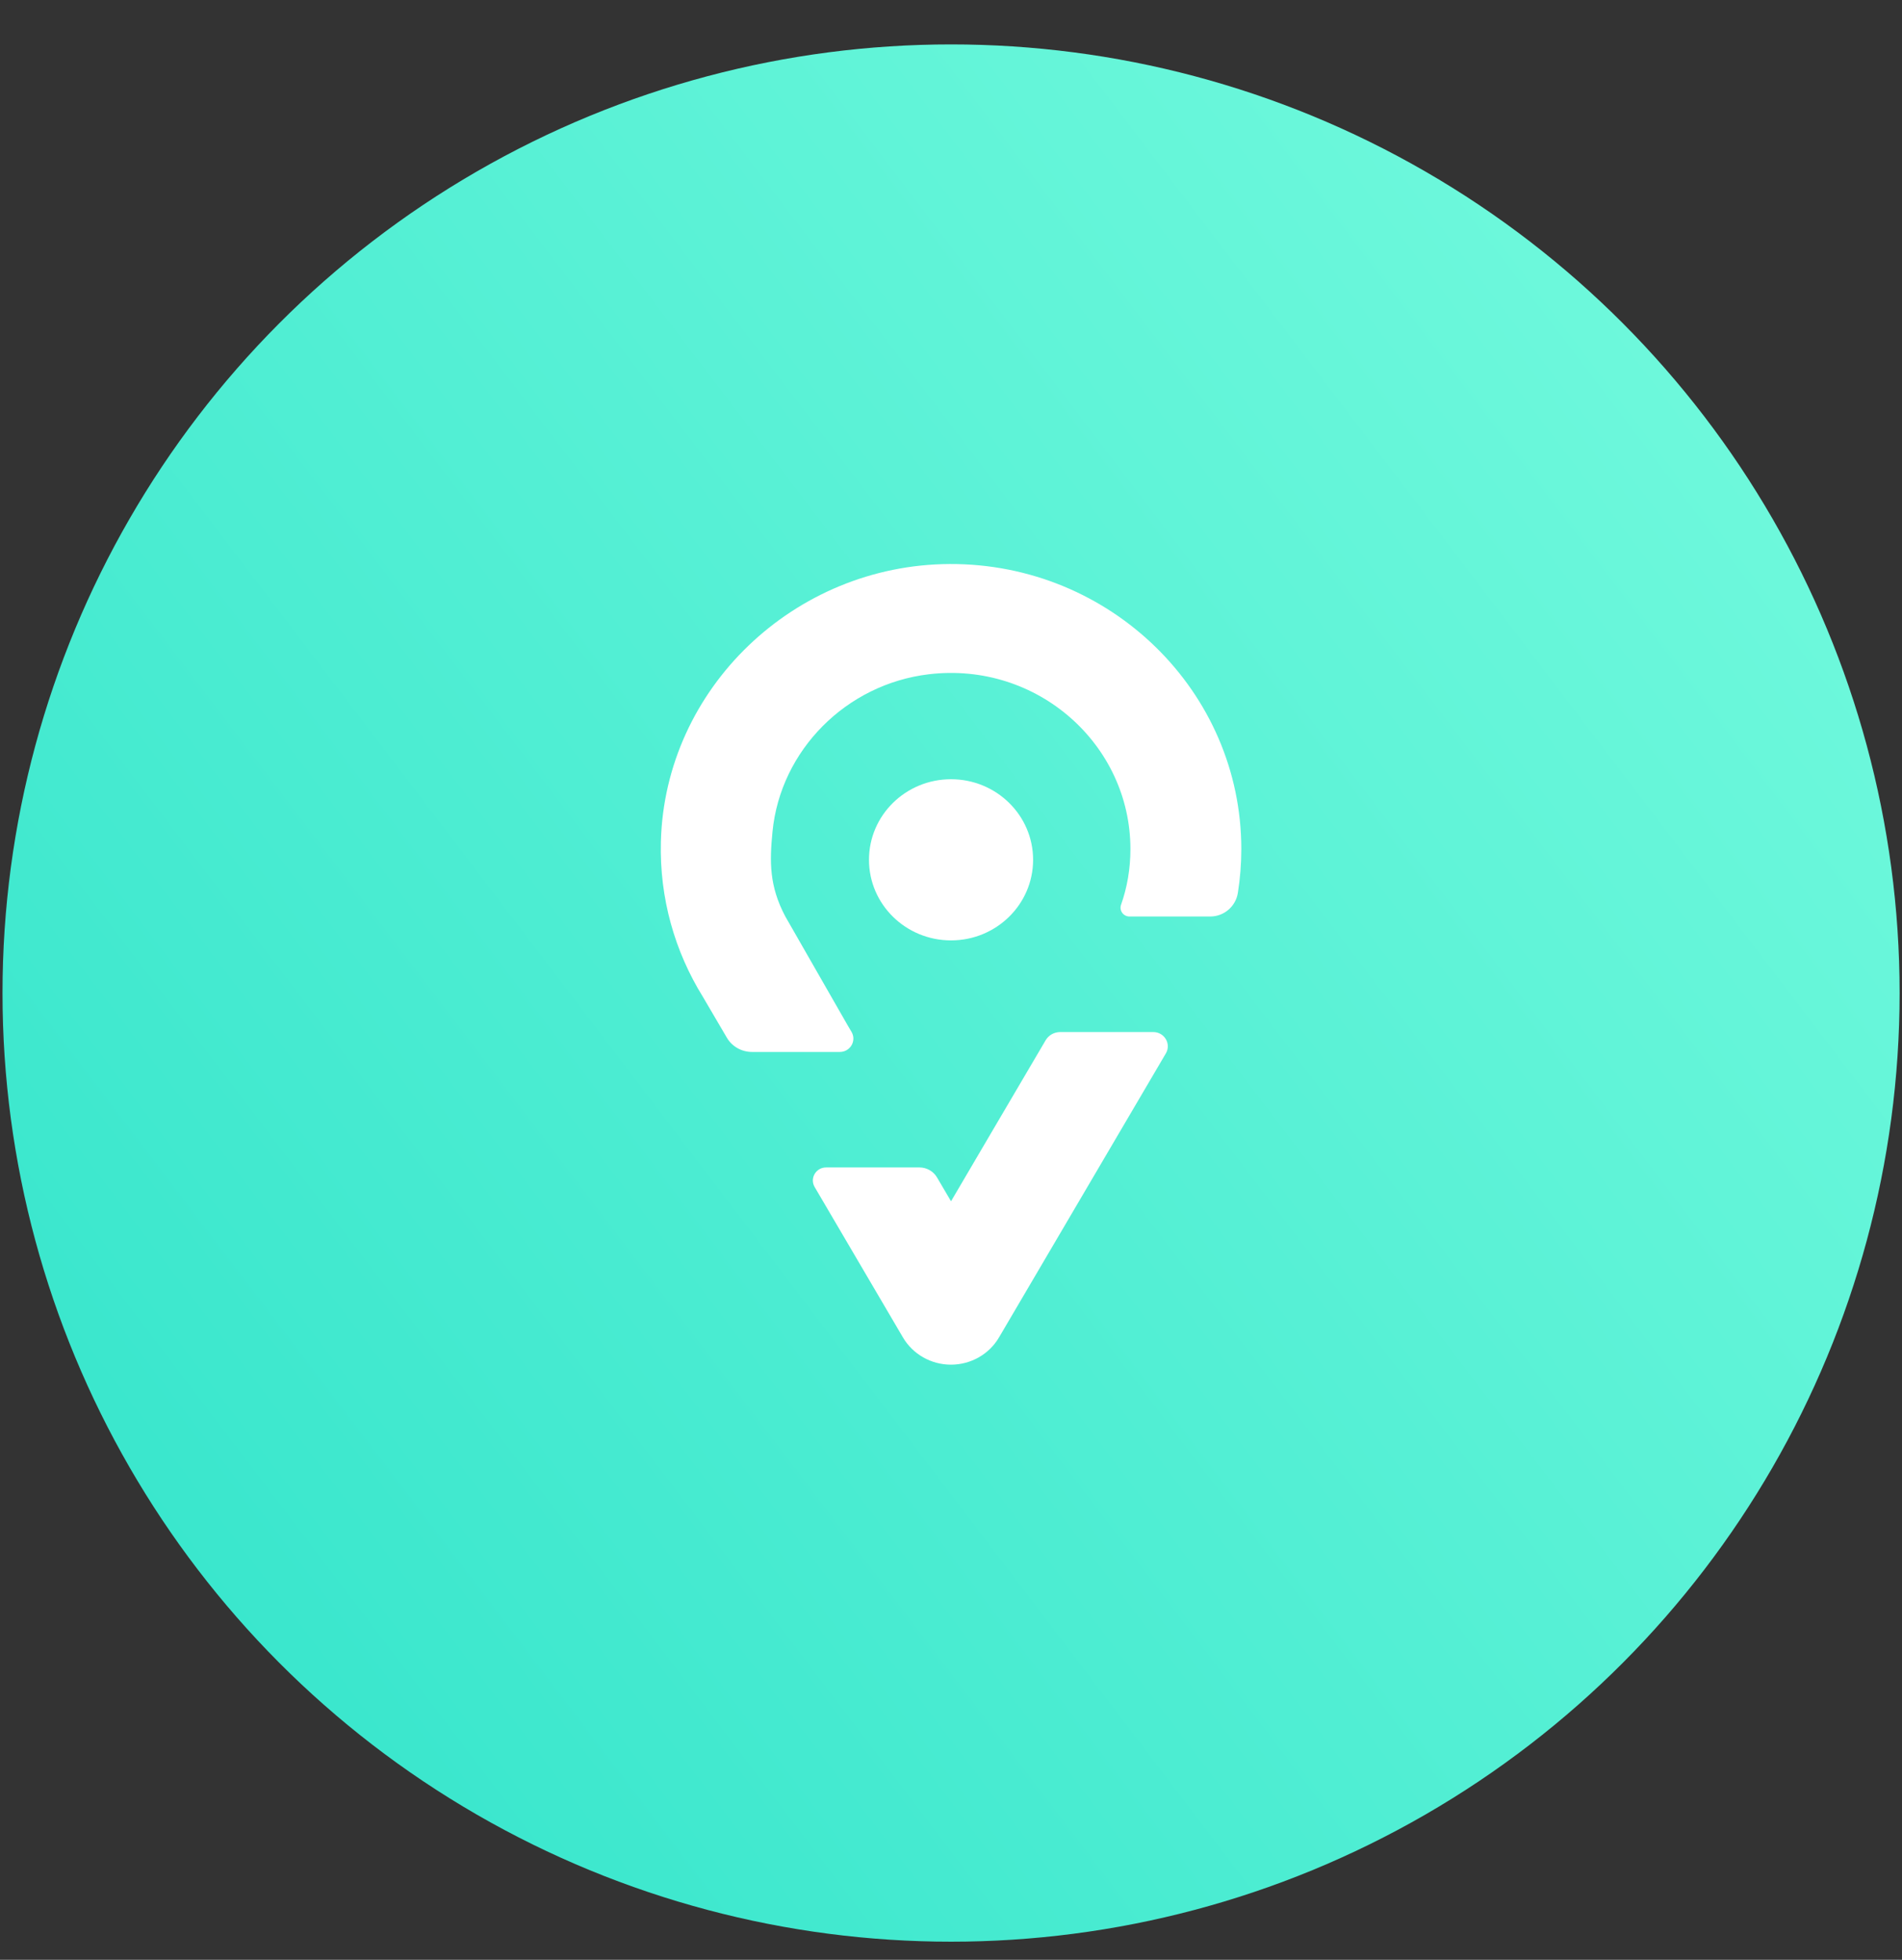 <svg width="66" height="68" viewBox="0 0 66 68" fill="none" xmlns="http://www.w3.org/2000/svg">
<rect x="0" y="0" width="66" height="68" fill="#333333" stroke="none"/>
<ellipse cx="33.002" cy="34.456" rx="32.915" ry="32.915" fill="url(#paint0_linear)"/>
<path d="M43.074 29.46C43.074 29.977 43.033 30.486 42.954 30.982C42.879 31.451 42.476 31.8 41.994 31.8H39.194C38.979 31.8 38.832 31.593 38.9 31.395C39.115 30.787 39.226 30.137 39.226 29.46C39.226 25.842 36.005 22.946 32.232 23.395C29.364 23.735 27.082 26.033 26.806 28.857C26.704 29.904 26.691 30.74 27.25 31.798L29.414 35.576L29.549 35.805C29.73 36.114 29.504 36.5 29.14 36.5H26.095C25.735 36.5 25.4 36.311 25.222 36.005L24.416 34.631C24.411 34.622 24.404 34.611 24.4 34.602C24.395 34.598 24.393 34.591 24.389 34.585C23.42 33.02 22.881 31.173 22.933 29.2C23.071 23.895 27.555 19.592 32.958 19.57C38.533 19.548 43.074 23.992 43.074 29.46Z" fill="white"/>
<path d="M40.018 35.809C40.407 35.809 40.65 36.222 40.455 36.551L34.665 46.406C34.321 46.99 33.687 47.35 32.999 47.35C32.311 47.35 31.677 46.99 31.333 46.406L28.268 41.185C28.092 40.883 28.313 40.507 28.666 40.507H31.906C32.155 40.507 32.386 40.638 32.512 40.849L33.001 41.681L34.429 39.249L36.283 36.096C36.387 35.918 36.58 35.809 36.788 35.809H40.018Z" fill="white"/>
<path d="M33.001 32.629C34.574 32.629 35.849 31.377 35.849 29.833C35.849 28.289 34.574 27.037 33.001 27.037C31.428 27.037 30.154 28.289 30.154 29.833C30.154 31.377 31.428 32.629 33.001 32.629Z" fill="white"/>
<defs>
<linearGradient id="paint0_linear" x1="0.086" y1="67.371" x2="83.549" y2="3.868" gradientUnits="userSpaceOnUse">
<stop stop-color="#30E3CA"/>
<stop offset="1" stop-color="#81FFE1"/>
</linearGradient>
</defs>
</svg>
